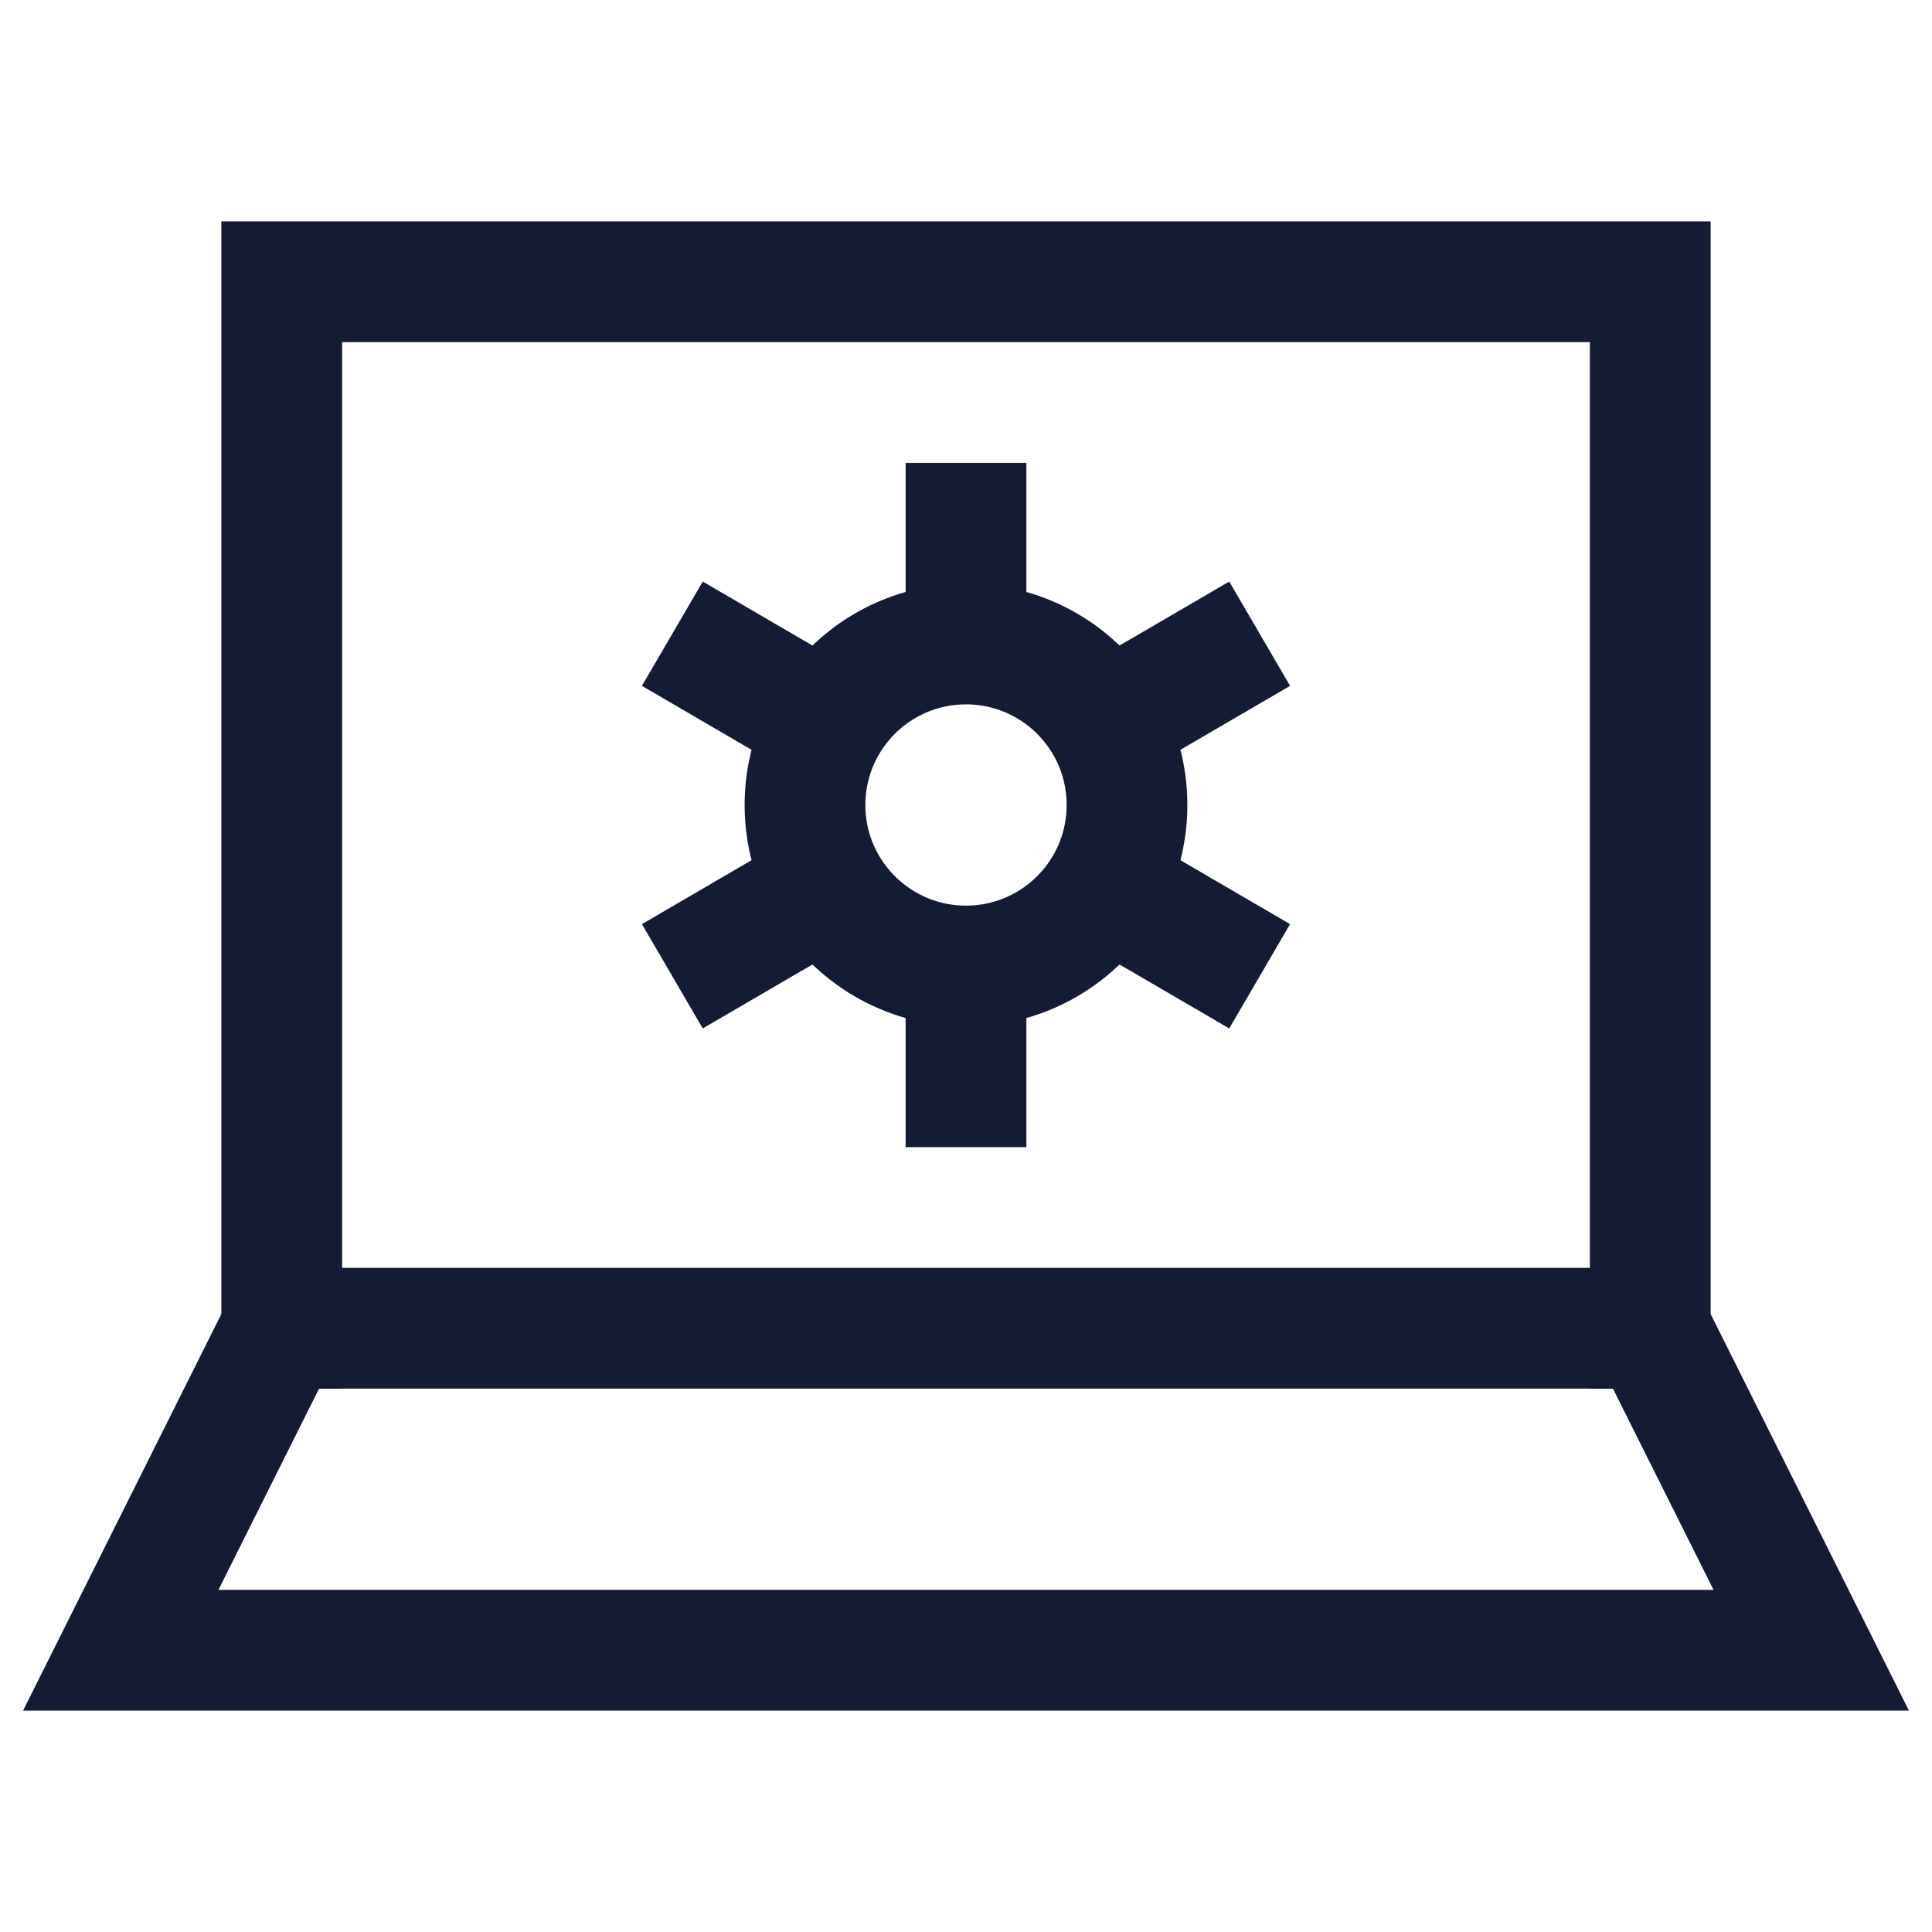 <svg width="24" height="24" viewBox="0 0 24 24" fill="none" xmlns="http://www.w3.org/2000/svg">
<path d="M22.5 20.5H1.5L3.5 16.5H20.5L22.5 20.5Z" stroke="#141B34" stroke-width="1.5" stroke-linecap="square"/>
<path d="M20.5 16.5V3.5L3.5 3.5V16.5" stroke="#141B34" stroke-width="1.5" stroke-linecap="square"/>
<path d="M12 12L12 13.5M12 12C12.737 12 13.381 11.601 13.728 11.008M12 12C11.263 12 10.619 11.601 10.272 11.008M12 8L12 6.5M12 8C12.737 8 13.381 8.399 13.728 8.992M12 8C11.263 8 10.619 8.399 10.272 8.992M15 8.25L13.728 8.992M9 11.75L10.272 11.008M15 11.75L13.728 11.008M9 8.25L10.272 8.992M13.728 11.008C13.901 10.712 14 10.368 14 10C14 9.632 13.901 9.288 13.728 8.992M10.272 8.992C10.099 9.288 10 9.632 10 10C10 10.368 10.099 10.712 10.272 11.008" stroke="#141B34" stroke-width="1.5" stroke-linecap="square"/>
</svg>
